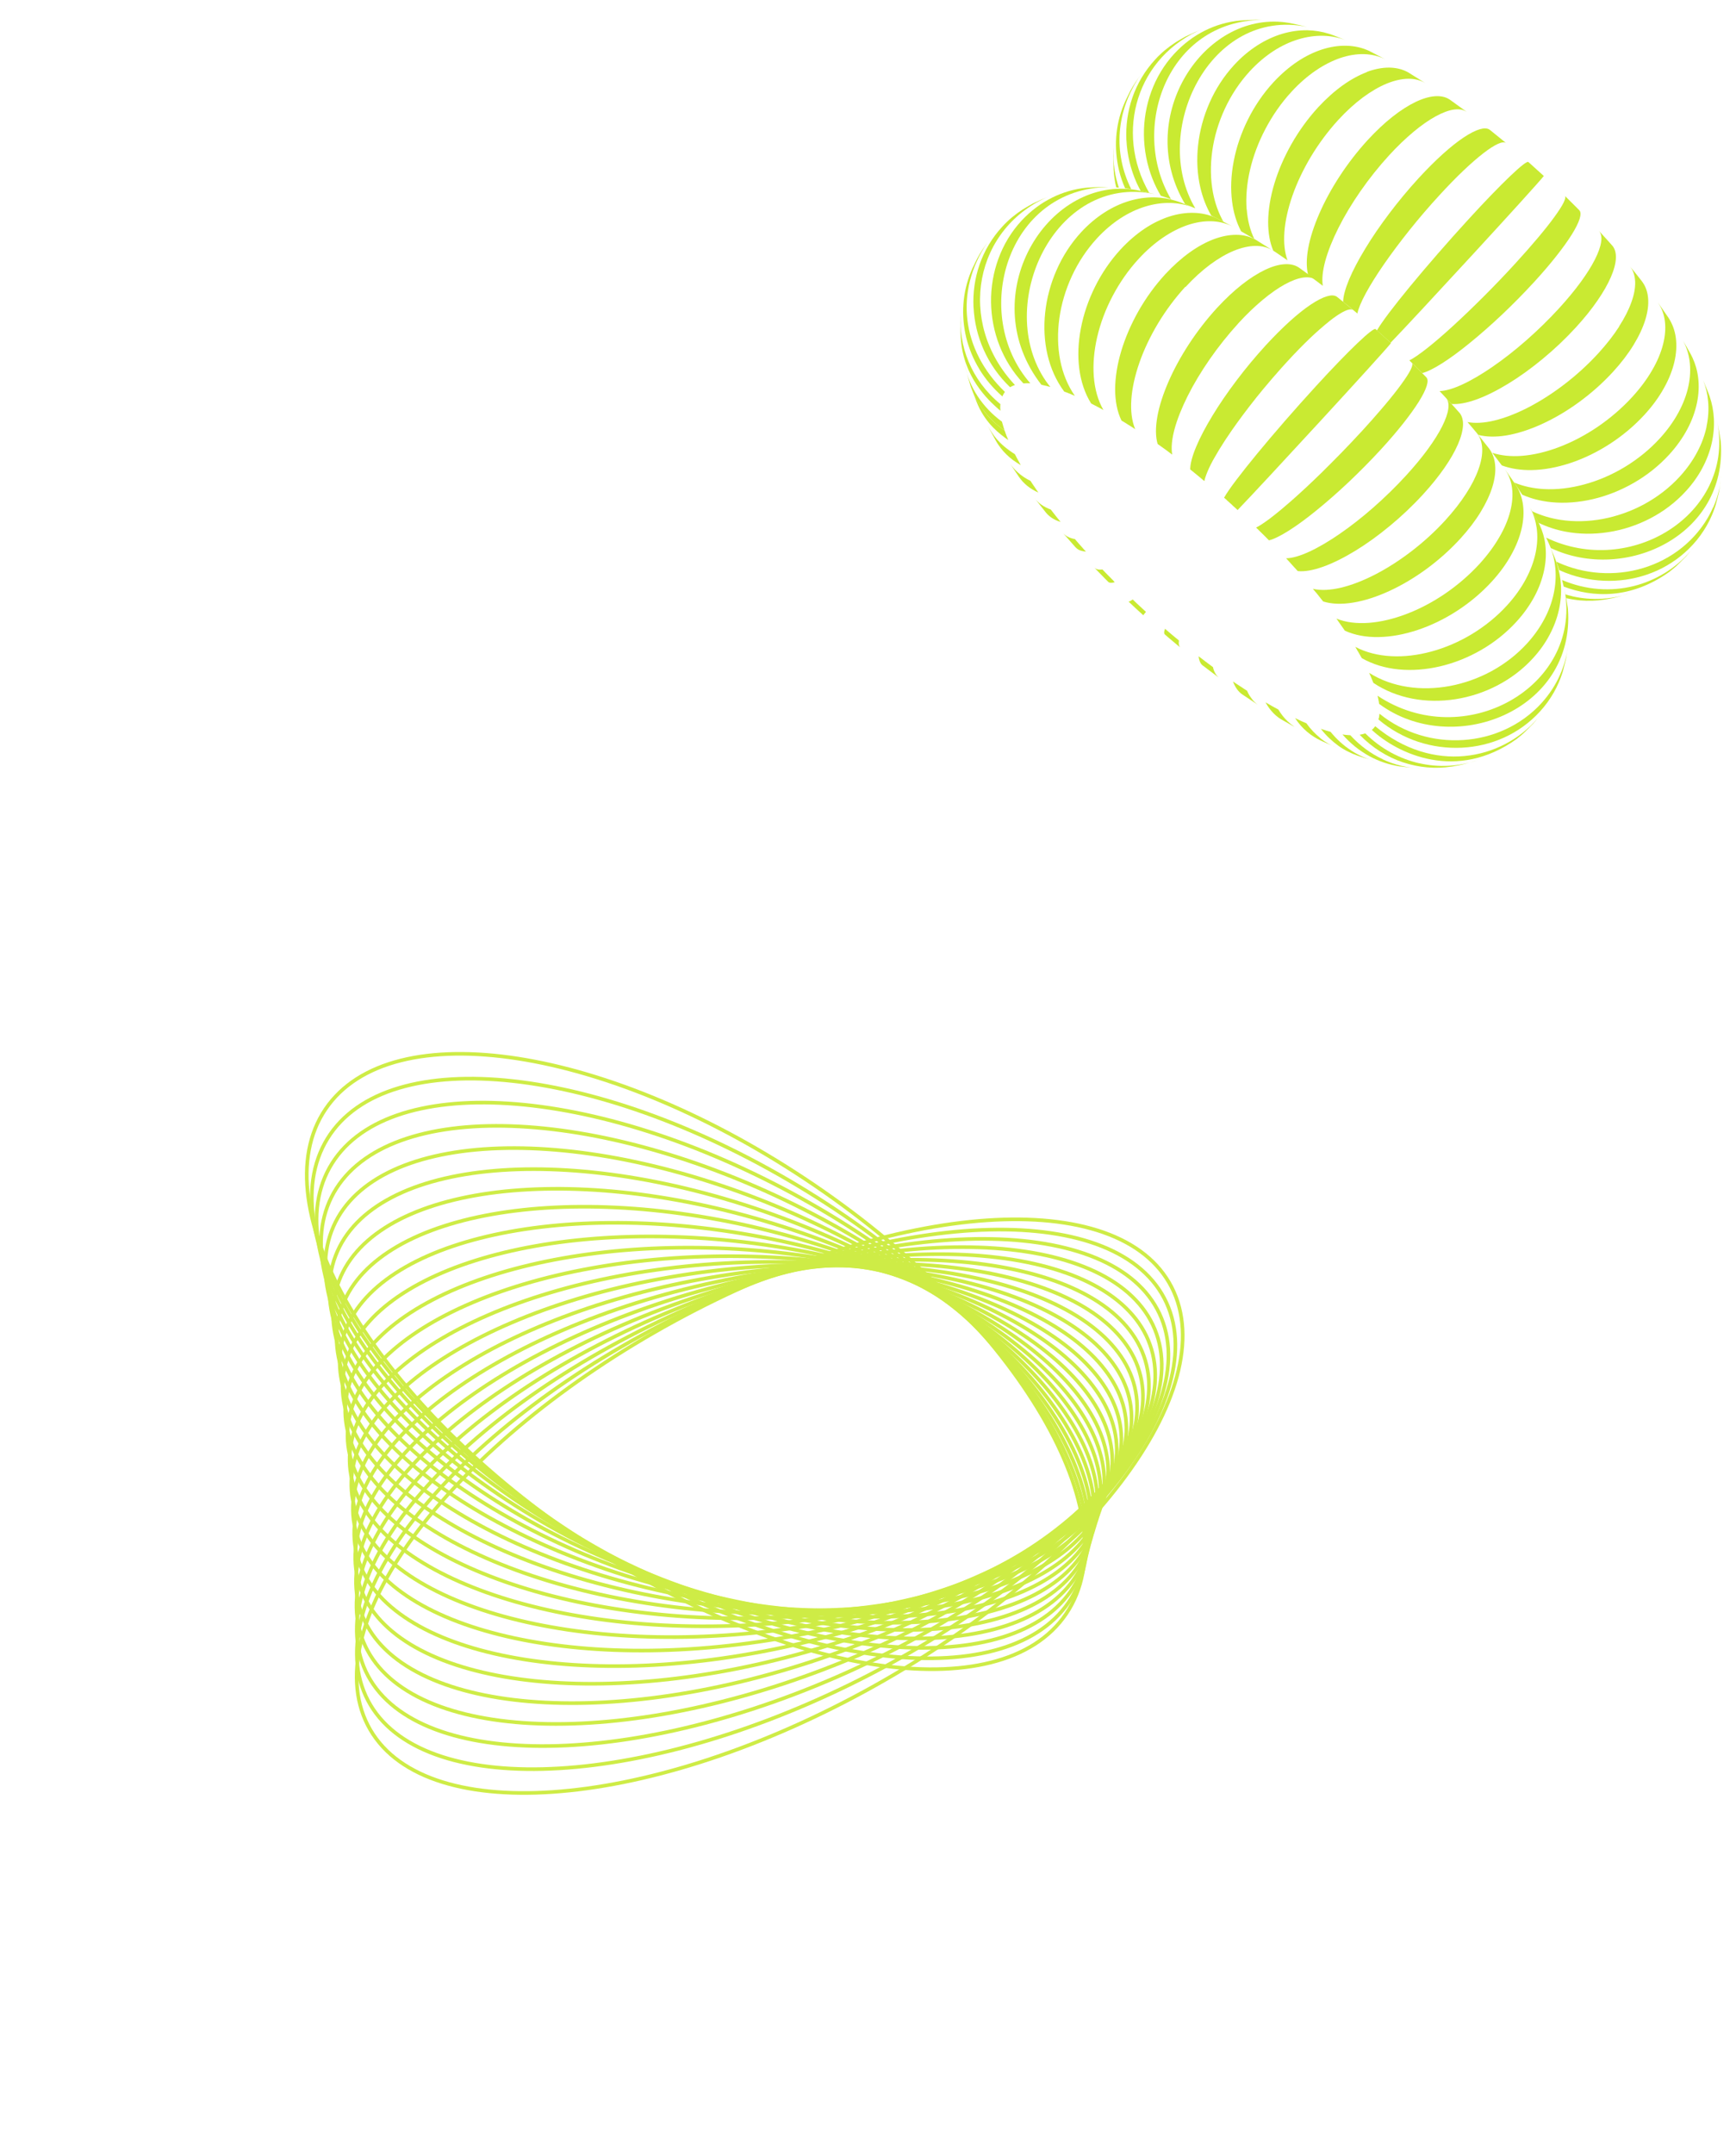<svg width="383" height="475" viewBox="0 0 383 475" fill="none" xmlns="http://www.w3.org/2000/svg">
<path d="M345.646 132.482C345.895 132.51 346.143 132.538 346.379 132.567C346.575 132.584 346.771 132.588 346.98 132.605L346.85 132.611C346.47 132.563 346.065 132.528 345.633 132.495L345.646 132.482Z" fill="#C9EA32"/>
<path d="M359.575 130.848C359.049 131.027 358.509 131.195 357.968 131.336C358.393 131.213 358.919 131.046 359.575 130.848Z" fill="#C9EA32"/>
<path d="M346.865 131.491C346.365 131.383 345.864 131.248 345.363 131.101C345.428 131.385 345.479 131.656 345.53 131.927C346.543 132.156 347.553 132.32 348.586 132.417C350.377 132.572 352.185 132.518 353.958 132.245L354.514 132.155C355.638 131.962 356.142 131.861 356.978 131.629C357.261 131.551 357.57 131.459 357.956 131.351C356.462 131.743 354.923 131.98 353.376 132.062C351.207 132.184 349.01 131.995 346.853 131.504L346.865 131.491Z" fill="#C9EA32"/>
<path d="M359.574 130.848L359.6 130.847L359.766 130.775L359.703 130.804C359.703 130.804 359.613 130.834 359.574 130.848Z" fill="#C9EA32"/>
<path d="M344.623 127.917C344.748 128.394 344.874 128.883 344.987 129.373C351.425 131.823 359.869 132.204 368.413 126.043L368.426 126.043L368.425 126.017C369.08 125.506 369.419 125.23 369.87 124.819C370.32 124.396 370.894 123.823 372.003 122.693C372.314 122.354 372.647 121.935 372.981 121.53L372.931 121.584C366.527 129.031 355.401 132.493 344.61 127.918L344.623 127.917Z" fill="#C9EA32"/>
<path d="M373.857 120.448C373.574 120.812 373.29 121.176 372.98 121.529C373.289 121.15 373.585 120.772 373.857 120.448Z" fill="#C9EA32"/>
<path d="M377.911 111.972C377.426 113.075 376.835 114.156 376.152 115.202C375.469 116.248 374.693 117.246 373.824 118.209C371.563 120.693 368.861 122.623 365.913 123.991C362.965 125.359 359.783 126.151 356.55 126.359C353.316 126.568 350.031 126.205 346.888 125.237C345.687 124.874 344.494 124.406 343.35 123.87L343.379 123.947C343.423 124.062 343.455 124.178 343.499 124.293C343.677 124.793 343.841 125.268 344.006 125.743C344.87 126.134 345.744 126.473 346.63 126.773C349.763 127.806 353.038 128.234 356.261 128.078C359.484 127.922 362.655 127.17 365.592 125.842C368.528 124.513 371.218 122.597 373.491 120.113C374.088 119.461 374.644 118.785 375.147 118.086C375.65 117.386 376.113 116.675 376.537 115.94C376.96 115.205 377.331 114.459 377.661 113.689C377.885 113.158 378.096 112.628 378.28 112.086C378.361 111.848 378.441 111.597 378.522 111.359C378.544 111.267 378.578 111.161 378.6 111.069C378.825 110.264 379.055 109.29 379.242 108.514L379.241 108.475L379.263 108.396C379.346 107.923 379.44 107.385 379.52 106.847C379.416 107.438 379.285 108.017 379.129 108.597C378.828 109.743 378.435 110.881 377.937 111.984L377.911 111.972Z" fill="#C9EA32"/>
<path d="M379.481 106.836C379.563 106.35 379.633 105.852 379.689 105.368C379.698 105.276 379.707 105.185 379.716 105.093L379.72 105.184C379.638 105.683 379.559 106.259 379.468 106.837L379.481 106.836Z" fill="#C9EA32"/>
<path d="M341.109 118.564C341.467 119.304 341.829 120.121 342.149 120.875C358.393 128.583 381.181 118.196 379.638 97.451L379.597 97.127C379.464 96.17 379.242 94.994 379.038 93.922C378.971 93.573 378.904 93.238 378.851 92.928C378.901 93.16 378.936 93.38 378.973 93.612C382.364 113.429 359.713 127.521 341.109 118.577L341.109 118.564Z" fill="#C9EA32"/>
<path d="M376.518 94.06C376.12 95.953 375.435 97.846 374.449 99.687C373.476 101.54 372.201 103.342 370.649 105.052C368.376 107.549 365.692 109.595 362.793 111.182C359.893 112.757 356.764 113.859 353.612 114.454C350.46 115.037 347.273 115.126 344.243 114.648C342.066 114.315 339.967 113.678 338.012 112.762C338.464 113.549 338.943 114.375 339.313 115.075C339.355 115.151 339.385 115.228 339.427 115.304C341.29 116.198 343.273 116.853 345.322 117.244C348.396 117.837 351.627 117.864 354.822 117.37C358.018 116.877 361.163 115.852 364.091 114.329C367.019 112.806 369.704 110.785 371.977 108.288C373.455 106.673 374.656 104.965 375.594 103.192C376.532 101.431 377.219 99.603 377.634 97.787C378.047 95.959 378.214 94.128 378.121 92.335C378.034 90.658 377.727 89.018 377.188 87.44C377.144 87.324 377.113 87.209 377.069 87.093C376.966 86.824 376.848 86.517 376.731 86.222C376.423 85.455 376.074 84.624 375.767 83.882C376.341 85.354 376.709 86.901 376.844 88.484C377.016 90.313 376.891 92.194 376.492 94.074L376.518 94.06Z" fill="#C9EA32"/>
<path d="M372.752 79.587C372.998 81.334 372.912 83.201 372.514 85.107C372.117 87.013 371.383 88.973 370.336 90.921C369.289 92.869 367.916 94.805 366.214 96.665C363.941 99.162 361.287 101.285 358.459 103C355.617 104.715 352.601 106.007 349.564 106.832C346.539 107.656 343.495 108.026 340.635 107.866C338.298 107.735 336.09 107.273 334.072 106.424C334.282 106.74 334.491 107.044 334.673 107.335C335.022 107.867 335.427 108.487 335.832 109.107C337.838 109.995 340.024 110.537 342.301 110.762C345.244 111.048 348.346 110.806 351.44 110.083C354.534 109.36 357.593 108.144 360.463 106.493C363.333 104.842 365.989 102.744 368.275 100.247C369.927 98.441 371.25 96.546 372.272 94.638C373.294 92.718 373.989 90.772 374.387 88.866C374.784 86.947 374.87 85.068 374.647 83.267C374.461 81.725 374.031 80.247 373.384 78.856C373.282 78.626 373.168 78.409 373.055 78.193C372.544 77.239 371.826 76.033 371.26 75.029C371.317 75.131 371.36 75.22 371.417 75.322C372.1 76.633 372.541 78.059 372.751 79.561L372.752 79.587Z" fill="#C9EA32"/>
<path d="M364.494 81.659C363.369 83.61 361.907 85.59 360.118 87.544C357.832 90.042 355.234 92.254 352.503 94.12C349.759 95.987 346.87 97.496 344.013 98.586C341.157 99.676 338.322 100.349 335.686 100.544C333.336 100.713 331.152 100.497 329.235 99.866C329.954 100.798 330.673 101.756 331.338 102.651C333.311 103.384 335.54 103.715 337.896 103.676C340.629 103.633 343.561 103.086 346.488 102.11C349.427 101.133 352.373 99.714 355.158 97.91C357.944 96.106 360.557 93.933 362.843 91.435C364.594 89.521 366.018 87.557 367.103 85.594C368.202 83.644 368.963 81.695 369.401 79.84C369.84 77.971 369.943 76.182 369.726 74.524C369.509 72.867 368.948 71.355 368.068 70.026L366.023 67.082L365.926 66.943L365.718 66.666C365.718 66.666 365.787 66.754 365.815 66.805C366.623 67.98 367.127 69.351 367.31 70.854C367.51 72.421 367.366 74.16 366.899 75.978C366.433 77.796 365.632 79.72 364.494 81.659Z" fill="#C9EA32"/>
<path d="M357.229 72.017C356.01 73.92 354.47 75.89 352.644 77.899C350.358 80.396 347.829 82.697 345.196 84.715C342.577 86.732 339.853 88.468 337.218 89.835C334.569 91.203 331.995 92.202 329.637 92.763C327.433 93.29 325.432 93.405 323.751 93.088C323.847 93.201 323.944 93.314 324.039 93.414C324.683 94.141 325.454 95.071 326.156 95.925C327.948 96.38 330.033 96.405 332.296 96.044C334.765 95.635 337.462 94.773 340.194 93.519C342.939 92.265 345.719 90.631 348.393 88.676C351.068 86.721 353.625 84.459 355.911 81.961C357.724 79.979 359.226 77.998 360.404 76.07C361.582 74.143 362.45 72.281 362.986 70.551C363.521 68.808 363.736 67.196 363.607 65.756C363.498 64.472 363.122 63.329 362.481 62.381C362.397 62.267 362.327 62.153 362.244 62.04L361.416 60.995L360.671 60.051L359.584 58.732C360.313 59.611 360.689 60.754 360.748 62.08C360.807 63.419 360.537 64.954 359.933 66.622C359.343 68.303 358.421 70.115 357.202 72.005L357.229 72.017Z" fill="#C9EA32"/>
<path d="M351.885 57.21C351.131 58.702 350.072 60.39 348.746 62.207C347.42 64.024 345.813 65.971 343.95 68.007C341.664 70.505 339.204 72.893 336.721 75.074C334.239 77.255 331.721 79.216 329.32 80.872C326.918 82.528 324.646 83.866 322.617 84.803C320.651 85.71 318.942 86.216 317.602 86.262C317.684 86.35 317.766 86.437 317.848 86.512C318.572 87.274 319.447 88.225 320.242 89.102C321.731 89.218 323.579 88.876 325.656 88.133C327.823 87.359 330.231 86.159 332.742 84.628C335.253 83.097 337.853 81.224 340.391 79.118C342.942 77.013 345.43 74.662 347.715 72.165C349.566 70.142 351.146 68.171 352.419 66.317C353.704 64.462 354.695 62.725 355.381 61.145C356.067 59.578 356.447 58.167 356.499 56.98C356.554 55.87 356.318 54.956 355.793 54.276C355.765 54.238 355.724 54.188 355.683 54.151L355.162 53.562L354.751 53.098L352.739 50.895C353.231 51.433 353.399 52.272 353.25 53.334C353.103 54.408 352.639 55.705 351.885 57.21Z" fill="#C9EA32"/>
<path d="M312.267 80.807C312.771 81.293 313.275 81.805 313.766 82.291C314.886 82.007 316.39 81.25 318.163 80.129C319.975 78.981 322.069 77.443 324.306 75.611C326.544 73.793 328.939 71.694 331.339 69.426C333.739 67.158 336.145 64.72 338.444 62.221C340.32 60.172 341.967 58.249 343.36 56.481C344.754 54.713 345.895 53.126 346.758 51.746C347.622 50.366 348.208 49.194 348.494 48.283C348.779 47.372 348.763 46.721 348.435 46.384L348.299 46.234L346.009 43.952L345.246 43.191C345.246 43.191 345.261 43.216 345.274 43.229C345.44 43.456 345.319 43.956 344.949 44.715C344.555 45.514 343.859 46.574 342.914 47.879C341.969 49.184 340.76 50.709 339.313 52.428C337.865 54.146 336.191 56.056 334.315 58.106C332.029 60.604 329.651 63.08 327.319 65.41C324.987 67.74 322.7 69.939 320.572 71.882C318.457 73.826 316.5 75.501 314.838 76.812C313.202 78.096 311.876 79.027 310.932 79.486C311.014 79.56 311.096 79.648 311.177 79.722C311.299 79.834 311.422 79.959 311.545 80.084C311.545 80.084 311.531 80.058 311.517 80.046L312.28 80.807L312.267 80.807Z" fill="#C9EA32"/>
<path d="M306.8 75.592C312.243 69.972 338.973 40.955 340.598 38.812L340.516 38.737C339.607 37.905 338.589 36.986 337.775 36.254C337.613 36.118 337.45 35.969 337.287 35.82L337.192 35.733C337.057 35.621 336.624 35.849 335.957 36.373C335.277 36.899 334.337 37.735 333.175 38.841C332.013 39.948 330.641 41.324 329.084 42.93C327.527 44.535 325.786 46.397 323.91 48.447C321.624 50.944 319.341 53.507 317.172 56C315.003 58.492 312.961 60.901 311.132 63.118C309.302 65.335 307.711 67.346 306.444 69.017C305.202 70.674 304.283 71.992 303.788 72.873C303.882 72.947 303.978 73.034 304.059 73.109C304.873 73.841 305.89 74.76 306.8 75.592Z" fill="#C9EA32"/>
<path d="M318.32 33.965C316.655 35.471 314.858 37.257 312.982 39.294C310.696 41.791 308.507 44.428 306.514 47.069C304.521 49.71 302.723 52.329 301.218 54.819C299.712 57.295 298.487 59.615 297.639 61.646C296.815 63.623 296.355 65.297 296.32 66.562C296.414 66.636 296.522 66.722 296.603 66.784C297.467 67.462 298.534 68.34 299.469 69.145C299.693 68.041 300.342 66.501 301.341 64.66C302.365 62.778 303.739 60.581 305.38 58.216C307.02 55.851 308.926 53.305 310.987 50.726C313.048 48.147 315.277 45.548 317.576 43.049C319.452 41 321.221 39.189 322.846 37.645C324.471 36.102 325.951 34.812 327.235 33.817C328.52 32.822 329.609 32.123 330.477 31.733C331.333 31.343 331.955 31.29 332.307 31.574L329.402 29.215L328.713 28.659C328.713 28.659 328.632 28.598 328.592 28.573C328.096 28.257 327.366 28.237 326.453 28.512C325.463 28.803 324.266 29.416 322.887 30.337C321.508 31.258 319.961 32.485 318.295 33.992L318.32 33.965Z" fill="#C9EA32"/>
<path d="M298.535 68.379C298.535 68.379 298.575 68.39 298.588 68.402C298.588 68.402 298.549 68.391 298.535 68.379Z" fill="#C9EA32"/>
<path d="M289.792 61.497C290.465 62.001 291.179 62.53 291.839 63.035C291.605 61.56 291.809 59.702 292.379 57.58C292.985 55.365 293.981 52.872 295.298 50.248C296.614 47.624 298.264 44.88 300.15 42.166C302.035 39.452 304.169 36.765 306.455 34.267C308.306 32.245 310.131 30.51 311.864 29.066C313.598 27.621 315.241 26.481 316.741 25.659C318.242 24.837 319.6 24.334 320.765 24.165C321.878 24.012 322.809 24.166 323.521 24.642C323.548 24.667 323.588 24.691 323.615 24.703L323.372 24.518L320.17 22.199L319.9 22.002C319.9 22.002 319.78 21.929 319.726 21.893C318.882 21.357 317.83 21.143 316.623 21.223C315.337 21.306 313.871 21.735 312.29 22.495C310.708 23.256 308.999 24.348 307.224 25.742C305.449 27.136 303.624 28.858 301.772 30.854C299.486 33.352 297.392 36.062 295.586 38.825C293.781 41.589 292.239 44.418 291.057 47.14C289.875 49.863 289.027 52.466 288.61 54.816C288.213 57.035 288.196 59.002 288.593 60.599C288.674 60.661 288.767 60.722 288.835 60.784C289.091 60.968 289.361 61.178 289.643 61.387L289.886 61.571C289.886 61.571 289.819 61.522 289.792 61.51L289.792 61.497Z" fill="#C9EA32"/>
<path d="M301.578 15.898C299.849 16.547 298.043 17.526 296.237 18.817C294.432 20.108 292.615 21.726 290.837 23.641C288.551 26.126 286.551 28.91 284.92 31.783C283.29 34.668 282.002 37.656 281.129 40.573C280.255 43.49 279.796 46.35 279.781 48.968C279.781 51.313 280.136 53.459 280.908 55.287C281.484 55.666 282.048 56.031 282.532 56.375C283.002 56.692 283.525 57.047 284.05 57.414C283.412 55.658 283.202 53.571 283.36 51.245C283.535 48.737 284.155 45.974 285.149 43.13C286.143 40.286 287.538 37.359 289.235 34.522C290.946 31.685 292.974 28.939 295.26 26.441C297.061 24.485 298.89 22.828 300.693 21.485C302.496 20.155 304.261 19.126 305.937 18.44C307.613 17.753 309.212 17.396 310.657 17.371C312.102 17.359 313.405 17.679 314.503 18.36L311.57 16.523L310.699 15.976C310.592 15.915 310.472 15.855 310.365 15.795C309.207 15.221 307.904 14.927 306.497 14.911C304.947 14.902 303.281 15.223 301.551 15.86L301.578 15.898Z" fill="#C9EA32"/>
<path d="M275.035 46.208C274.823 43.469 275.082 40.489 275.782 37.475C276.482 34.461 277.622 31.389 279.172 28.455C280.71 25.522 282.643 22.714 284.943 20.229C286.657 18.355 288.464 16.803 290.271 15.564C292.092 14.325 293.926 13.397 295.723 12.783C297.519 12.182 299.278 11.896 300.934 11.94C302.577 11.985 304.13 12.346 305.541 13.039L305.58 13.037L305.501 13.014L302.222 11.31L301.995 11.19C301.995 11.19 301.929 11.167 301.902 11.155C300.414 10.491 298.796 10.133 297.101 10.091C295.367 10.038 293.568 10.313 291.731 10.889C289.908 11.478 288.059 12.367 286.237 13.581C284.428 14.794 282.646 16.319 280.956 18.139C278.669 20.624 276.762 23.443 275.292 26.413C273.821 29.382 272.761 32.49 272.181 35.577C271.588 38.65 271.462 41.691 271.834 44.514C272.134 46.871 272.792 49.069 273.816 51.016C274.777 51.56 275.754 52.142 276.69 52.699L276.729 52.697C275.799 50.798 275.245 48.595 275.062 46.22L275.035 46.208Z" fill="#C9EA32"/>
<path d="M268.466 48.154C268.958 48.393 269.438 48.632 269.891 48.873C268.816 46.941 268.057 44.799 267.617 42.526C267.058 39.607 267.011 36.484 267.445 33.339C267.879 30.194 268.819 27.026 270.21 24.021C271.601 21.016 273.455 18.185 275.742 15.701C277.382 13.922 279.128 12.451 280.925 11.277C282.723 10.104 284.586 9.24 286.449 8.675C288.313 8.111 290.164 7.846 291.976 7.896C293.75 7.948 295.458 8.289 297.076 8.934C297.102 8.946 297.142 8.957 297.169 8.969L297.036 8.923L294.451 7.891L293.749 7.636C293.551 7.566 293.352 7.497 293.154 7.441C291.635 6.961 290.035 6.706 288.419 6.673C286.581 6.651 284.704 6.916 282.853 7.467C280.99 8.031 279.152 8.881 277.366 10.028C275.581 11.175 273.873 12.605 272.282 14.33C269.995 16.815 268.168 19.657 266.843 22.685C265.505 25.714 264.657 28.904 264.316 32.096C263.975 35.277 264.142 38.447 264.833 41.412C265.347 43.603 266.142 45.678 267.241 47.557C267.547 47.7 267.853 47.856 268.16 48.011C268.186 48.023 268.226 48.035 268.253 48.046L268.479 48.167L268.466 48.154Z" fill="#C9EA32"/>
<path d="M261.463 45.026C262.059 45.26 262.709 45.518 263.294 45.779L263.426 45.825C263.426 45.825 263.36 45.802 263.333 45.79C263.466 45.849 263.585 45.896 263.705 45.943C253.699 29.115 266.881 1.506 288.372 5.933C287.371 5.678 286.069 5.397 284.991 5.171C284.873 5.15 284.754 5.117 284.636 5.096C284.544 5.074 284.439 5.052 284.334 5.044C283.823 4.963 283.22 4.885 282.749 4.841C264.734 3.307 250.408 26.565 261.463 45.026Z" fill="#C9EA32"/>
<path d="M259.094 11.828C256.807 14.3 255.111 17.162 253.996 20.22C252.881 23.278 252.334 26.519 252.374 29.774C252.413 33.015 253.026 36.27 254.216 39.317C254.731 40.649 255.375 41.949 256.107 43.193C256.358 43.273 256.609 43.34 256.847 43.421C257.296 43.57 257.812 43.742 258.34 43.914C249.131 28.302 257.574 4.549 278.458 4.393L278.354 4.398L277.285 4.367L277.22 4.37C276.1 4.38 274.632 4.458 273.528 4.533C272.205 4.657 270.901 4.91 269.602 5.28C268.316 5.65 267.048 6.136 265.825 6.75C264.601 7.364 263.422 8.081 262.288 8.938C261.166 9.783 260.089 10.755 259.082 11.841L259.094 11.828Z" fill="#C9EA32"/>
<path d="M248.517 30.921C248.672 34.131 249.426 37.328 250.77 40.329C251.044 40.929 251.344 41.515 251.656 42.1C252.261 42.23 252.892 42.358 253.524 42.512C245.859 29.137 250.766 12.3 265.543 6.293L265.607 6.264L265.518 6.307C264.302 6.791 262.731 7.486 261.57 8.045C260.921 8.386 260.098 8.905 259.45 9.285L259.399 9.313L259.362 9.341C258.969 9.593 258.577 9.871 258.186 10.149C257.795 10.439 257.405 10.743 257.015 11.06C256.638 11.376 256.262 11.705 255.9 12.06C255.538 12.402 255.176 12.769 254.841 13.149C252.567 15.62 250.896 18.468 249.844 21.485C248.793 24.514 248.349 27.724 248.505 30.934L248.517 30.921Z" fill="#C9EA32"/>
<path d="M248.218 41.523C248.677 41.581 249.135 41.639 249.568 41.711C245.593 33.72 246.164 24.552 251.582 16.602L250.517 18.133L250.359 18.388C249.944 19.031 249.714 19.419 249.401 19.993C249.125 20.526 248.778 21.219 248.194 22.456L248.196 22.495L248.148 22.576L247.924 23.106C246.983 25.401 246.426 27.822 246.261 30.265C246.096 32.708 246.31 35.186 246.885 37.596C247.205 38.937 247.667 40.245 248.218 41.523Z" fill="#C9EA32"/>
<path d="M246.244 41.337L246.309 41.334C246.479 41.352 246.675 41.37 246.845 41.388C246.425 40.13 246.108 38.842 245.907 37.549C245.651 35.88 245.589 34.189 245.71 32.517C245.729 32.347 245.734 32.177 245.753 32.007L245.718 32.399C245.653 33.275 245.606 33.694 245.61 34.371C245.608 34.905 245.626 35.607 245.666 36.817C245.676 37.038 245.686 37.272 245.698 37.532C245.724 38.13 245.789 38.7 245.866 39.27C245.963 39.995 246.111 40.678 246.271 41.349L246.244 41.337Z" fill="#C9EA32"/>
<path d="M222.427 97.029L222.424 96.977C222.353 96.837 222.295 96.696 222.237 96.555L222.208 96.492L222.205 96.44C222.12 96.287 222.062 96.133 222.003 95.98L222.001 95.941C221.943 95.8 221.884 95.659 221.839 95.518L221.81 95.454L221.808 95.402C221.736 95.249 221.69 95.095 221.632 94.954C220.704 94.305 219.852 93.6 219.078 92.866C218.302 92.119 217.603 91.329 216.98 90.498C216.357 89.665 215.811 88.804 215.328 87.901C214.916 87.124 214.568 86.332 214.285 85.524C214.657 86.563 215.141 87.805 215.51 88.765C215.597 88.97 215.67 89.162 215.757 89.353C217.651 93.594 220.611 95.742 222.414 97.043L222.427 97.029Z" fill="#C9EA32"/>
<path d="M225.198 102.572L225.17 102.521C225.071 102.343 224.972 102.165 224.873 101.987L224.872 101.961L224.83 101.898C224.745 101.745 224.66 101.593 224.575 101.44L224.533 101.364L224.504 101.313C224.405 101.135 224.32 100.97 224.221 100.792L224.22 100.766L224.178 100.702C224.093 100.55 224.022 100.41 223.95 100.257L223.907 100.18C220.194 97.805 219.082 95.914 217.925 93.92L217.897 93.869C218.425 94.901 219.188 96.248 219.741 97.265C219.91 97.557 220.078 97.836 220.273 98.114C220.426 98.342 220.593 98.582 220.773 98.808C221.146 99.3 221.571 99.776 222.02 100.212C222.47 100.661 222.97 101.081 223.496 101.475C224.021 101.868 224.597 102.234 225.199 102.585L225.198 102.572Z" fill="#C9EA32"/>
<path d="M228.935 108.412C228.88 108.336 228.824 108.247 228.768 108.172C228.727 108.108 228.685 108.058 228.643 107.995C228.545 107.843 228.435 107.691 228.337 107.54C228.295 107.489 228.253 107.426 228.225 107.375L228.224 107.349L228.156 107.274C228.044 107.11 227.933 106.945 227.821 106.781L227.766 106.705L227.737 106.654C227.612 106.465 227.486 106.275 227.374 106.097L227.346 106.06C226.827 105.809 226.346 105.531 225.89 105.225C225.433 104.92 225.015 104.6 224.622 104.253C224.229 103.905 223.862 103.544 223.532 103.155C223.285 102.879 223.063 102.576 222.855 102.286L224.695 105.018L224.849 105.245C224.849 105.245 224.905 105.334 224.945 105.371C225.168 105.687 225.415 105.976 225.675 106.264C225.976 106.589 226.302 106.887 226.653 107.171C227.004 107.455 227.394 107.725 227.796 107.967C228.197 108.21 228.637 108.438 229.102 108.639C229.046 108.563 228.991 108.487 228.948 108.411L228.935 108.412Z" fill="#C9EA32"/>
<path d="M233.449 114.45L233.408 114.399C233.229 114.173 233.049 113.946 232.87 113.72L232.814 113.644C232.76 113.581 232.718 113.518 232.663 113.455C232.552 113.317 232.455 113.178 232.345 113.053C232.29 112.977 232.234 112.901 232.18 112.839C232.111 112.751 232.055 112.675 231.986 112.587C231.931 112.524 231.876 112.448 231.834 112.385C231.437 112.246 231.065 112.08 230.718 111.9C230.372 111.72 230.038 111.527 229.741 111.306C229.432 111.085 229.162 110.862 228.903 110.613C228.685 110.402 228.494 110.189 228.314 109.962C228.273 109.912 228.232 109.862 228.203 109.811L228.341 109.987L230.757 113.058C230.95 113.297 231.154 113.509 231.385 113.707C231.615 113.906 231.858 114.103 232.126 114.274C232.394 114.444 232.687 114.601 232.993 114.743C233.299 114.886 233.63 115.002 233.986 115.103C233.862 114.952 233.738 114.788 233.614 114.638C233.573 114.587 233.531 114.524 233.476 114.474L233.449 114.45Z" fill="#C9EA32"/>
<path d="M238.932 120.94C238.878 120.877 238.823 120.815 238.754 120.74C238.631 120.602 238.494 120.452 238.37 120.301C238.302 120.226 238.247 120.163 238.178 120.088C238.096 120 238.027 119.912 237.945 119.825C237.877 119.749 237.821 119.674 237.753 119.599C237.63 119.461 237.506 119.323 237.382 119.172C237.328 119.11 237.272 119.034 237.217 118.971L237.149 118.896C236.847 118.844 236.57 118.778 236.306 118.686C236.041 118.593 235.803 118.5 235.576 118.38C235.349 118.259 235.148 118.125 234.959 117.977C234.865 117.903 234.77 117.829 234.688 117.742C234.607 117.667 234.525 117.58 234.456 117.491L235.457 118.632L237.254 120.676L237.281 120.701C237.977 121.425 238.58 121.516 239.59 121.679C239.384 121.441 239.166 121.216 238.96 120.978L238.905 120.915L238.932 120.94Z" fill="#C9EA32"/>
<path d="M245.725 128.154C245.575 128.004 245.425 127.854 245.275 127.705C245.207 127.629 245.139 127.567 245.071 127.492L244.812 127.23C244.73 127.156 244.662 127.081 244.58 127.006C244.444 126.869 244.321 126.731 244.184 126.594C244.116 126.532 244.048 126.457 243.98 126.394L243.898 126.307C243.679 126.069 243.448 125.845 243.229 125.607C243.008 125.63 242.814 125.639 242.631 125.634C242.448 125.629 242.278 125.61 242.133 125.565C241.988 125.532 241.842 125.473 241.723 125.413C241.629 125.365 241.548 125.304 241.48 125.242C241.453 125.217 241.426 125.192 241.413 125.18L243.76 127.589L244.495 128.325C244.563 128.387 244.631 128.436 244.723 128.471C244.816 128.506 244.921 128.528 245.039 128.536C245.156 128.543 245.299 128.524 245.442 128.518C245.585 128.511 245.751 128.452 245.945 128.404L245.877 128.342C245.877 128.342 245.755 128.23 245.7 128.168L245.725 128.154Z" fill="#C9EA32"/>
<path d="M252.35 134.517C252.268 134.442 252.187 134.368 252.092 134.281C251.956 134.157 251.82 134.032 251.684 133.895C251.603 133.821 251.535 133.758 251.453 133.684L251.358 133.597C251.114 133.373 250.87 133.15 250.625 132.913L250.583 132.863C250.583 132.863 250.475 132.763 250.421 132.714C250.244 132.552 250.068 132.391 249.904 132.216C249.765 132.313 249.651 132.396 249.536 132.453C249.435 132.523 249.333 132.567 249.257 132.609C249.18 132.638 249.116 132.667 249.064 132.67C249.025 132.671 248.999 132.673 248.986 132.673C248.986 132.673 248.96 132.674 248.959 132.661L250.549 134.154L252.246 135.707C252.246 135.707 252.245 135.681 252.27 135.654C252.295 135.626 252.332 135.573 252.368 135.506C252.417 135.439 252.478 135.358 252.553 135.276C252.627 135.182 252.713 135.074 252.825 134.952C252.757 134.89 252.689 134.827 252.621 134.765L252.35 134.517Z" fill="#C9EA32"/>
<path d="M260.236 142.581C260.179 142.479 260.135 142.364 260.103 142.235C260.072 142.106 260.052 141.964 260.058 141.794C260.063 141.624 260.069 141.455 260.099 141.258C259.964 141.147 259.815 141.023 259.68 140.912C259.599 140.85 259.518 140.776 259.437 140.714C259.397 140.69 259.369 140.652 259.329 140.628C259.072 140.418 258.815 140.195 258.558 139.985L258.517 139.948C258.517 139.948 258.422 139.861 258.368 139.824C258.179 139.663 257.977 139.503 257.787 139.329C257.719 139.28 257.664 139.217 257.597 139.168C257.502 139.081 257.408 139.007 257.313 138.92C257.218 138.833 257.123 138.759 257.028 138.672C256.971 138.844 256.925 138.989 256.892 139.121C256.858 139.253 256.838 139.371 256.842 139.475C256.847 139.579 256.851 139.67 256.867 139.734C256.883 139.799 256.924 139.849 256.965 139.899L257.182 140.098L257.683 140.532L259.415 141.992L260.429 142.833C260.429 142.833 260.375 142.783 260.348 142.758C260.307 142.708 260.265 142.657 260.223 142.594L260.236 142.581Z" fill="#C9EA32"/>
<path d="M268.533 149.091C268.383 148.928 268.258 148.751 268.144 148.548C268.031 148.345 267.917 148.128 267.829 147.898C267.741 147.667 267.664 147.41 267.6 147.127C267.33 146.93 267.074 146.733 266.805 146.537L266.778 146.512L266.643 146.413C266.428 146.254 266.225 146.093 266.01 145.947L265.822 145.799C265.727 145.725 265.633 145.651 265.538 145.577C265.431 145.503 265.336 145.416 265.228 145.343C265.094 145.245 264.972 145.146 264.838 145.048C264.744 144.987 264.662 144.912 264.581 144.851L264.447 144.752C264.458 144.999 264.506 145.219 264.555 145.425C264.603 145.631 264.676 145.81 264.749 145.989C264.821 146.156 264.919 146.307 265.017 146.446C265.113 146.572 265.222 146.672 265.331 146.771L265.371 146.795L265.775 147.09L266.53 147.669L268.995 149.526C268.888 149.453 268.793 149.366 268.711 149.278C268.643 149.216 268.588 149.154 268.533 149.091Z" fill="#C9EA32"/>
<path d="M277.675 155.537C277.675 155.537 277.783 155.61 277.837 155.647C277.877 155.671 277.904 155.696 277.944 155.72L277.488 155.415C277.488 155.415 277.609 155.501 277.675 155.537Z" fill="#C9EA32"/>
<path d="M276.346 154.332C276.112 154.056 275.89 153.74 275.68 153.411C275.47 153.081 275.285 152.725 275.125 152.341C275.057 152.292 274.977 152.243 274.91 152.207C274.776 152.122 274.642 152.037 274.508 151.952C274.455 151.915 274.402 151.891 274.361 151.854C274.294 151.805 274.227 151.769 274.159 151.72C274.025 151.634 273.891 151.549 273.757 151.451C273.703 151.414 273.649 151.378 273.583 151.341L273.395 151.219C273.261 151.134 273.126 151.036 272.992 150.951C272.926 150.915 272.871 150.865 272.805 150.829C272.751 150.792 272.697 150.755 272.63 150.719C272.496 150.621 272.362 150.536 272.227 150.438C272.16 150.389 272.093 150.339 272.026 150.303C272.145 150.637 272.276 150.943 272.431 151.223C272.574 151.503 272.742 151.769 272.923 152.022C273.102 152.261 273.295 152.487 273.499 152.687C273.703 152.886 273.933 153.071 274.161 153.217L277.489 155.427C277.354 155.329 277.219 155.218 277.097 155.119C276.826 154.884 276.581 154.634 276.334 154.358L276.346 154.332Z" fill="#C9EA32"/>
<path d="M285.382 160.144C284.953 159.851 284.534 159.517 284.14 159.144C283.746 158.771 283.376 158.37 283.018 157.93C282.673 157.49 282.339 157.01 282.03 156.489C281.963 156.453 281.896 156.417 281.829 156.381C281.709 156.308 281.589 156.248 281.469 156.176L281.349 156.116C281.349 156.116 281.215 156.044 281.149 156.007C281.028 155.935 280.908 155.875 280.775 155.803C280.735 155.778 280.682 155.755 280.641 155.73C280.575 155.694 280.521 155.658 280.454 155.621C280.334 155.549 280.213 155.476 280.08 155.404C280.027 155.38 279.973 155.343 279.933 155.319C279.879 155.282 279.825 155.246 279.759 155.222C279.639 155.15 279.505 155.077 279.385 155.005C279.331 154.968 279.278 154.944 279.211 154.908C279.453 155.366 279.72 155.797 280.011 156.188C280.301 156.579 280.604 156.943 280.932 157.28C281.259 157.618 281.598 157.915 281.961 158.186C282.042 158.247 282.136 158.308 282.217 158.37C282.499 158.566 282.794 158.748 283.087 158.904L285.639 160.341L285.611 160.316C285.531 160.268 285.437 160.207 285.356 160.145L285.382 160.144Z" fill="#C9EA32"/>
<path d="M291.308 162.8C290.741 162.344 290.198 161.847 289.679 161.297C289.159 160.746 288.664 160.156 288.206 159.512C288.14 159.489 288.073 159.453 288.007 159.43C287.901 159.383 287.794 159.335 287.688 159.288L287.595 159.253C287.595 159.253 287.476 159.193 287.409 159.17C287.303 159.123 287.197 159.075 287.091 159.028L286.984 158.98C286.984 158.98 286.864 158.921 286.811 158.897C286.705 158.849 286.599 158.802 286.479 158.742L286.359 158.682C286.359 158.682 286.253 158.635 286.186 158.599C286.08 158.552 285.96 158.492 285.853 158.444C285.813 158.42 285.76 158.396 285.721 158.385C286.112 158.98 286.539 159.521 286.979 160.036C287.431 160.537 287.894 160.998 288.395 161.419C288.882 161.84 289.406 162.207 289.943 162.548C290.17 162.681 290.397 162.815 290.624 162.948C290.945 163.116 291.265 163.284 291.596 163.426L291.876 163.557L293.856 164.446C293.589 164.314 293.323 164.17 293.069 164.025C292.454 163.674 291.863 163.271 291.296 162.814L291.308 162.8Z" fill="#C9EA32"/>
<path d="M294.334 164.645C294.533 164.741 294.732 164.823 294.931 164.905L294.984 164.929L293.881 164.431C294.028 164.503 294.188 164.587 294.347 164.658L294.334 164.645Z" fill="#C9EA32"/>
<path d="M303.477 167.888C303.108 167.774 302.698 167.649 302.263 167.525C302.66 167.664 303.069 167.776 303.477 167.888Z" fill="#C9EA32"/>
<path d="M298.138 165.545C297.293 165.009 296.498 164.393 295.724 163.698C294.951 163.003 294.227 162.24 293.539 161.398C293.486 161.387 293.42 161.364 293.367 161.354C293.275 161.332 293.182 161.297 293.09 161.275L293.024 161.252C293.024 161.252 292.905 161.218 292.853 161.207C292.761 161.185 292.668 161.15 292.576 161.128L292.497 161.106C292.497 161.106 292.391 161.071 292.338 161.048C292.245 161.013 292.153 160.991 292.06 160.956L291.968 160.934C291.968 160.934 291.862 160.899 291.809 160.876C291.717 160.841 291.624 160.819 291.519 160.784L291.413 160.75C291.979 161.48 292.582 162.157 293.222 162.767C293.861 163.377 294.524 163.933 295.21 164.437C295.897 164.941 296.619 165.377 297.365 165.748C298.005 166.072 298.655 166.355 299.33 166.599C299.436 166.633 299.542 166.681 299.648 166.715C300.005 166.83 300.401 166.955 300.811 167.093C301.286 167.242 301.788 167.389 302.263 167.537C301.748 167.365 301.231 167.166 300.74 166.953C299.85 166.563 298.982 166.093 298.138 165.558L298.138 165.545Z" fill="#C9EA32"/>
<path d="M305.087 167.464C303.783 166.857 302.513 166.106 301.314 165.222C300.116 164.337 298.963 163.307 297.909 162.155C297.857 162.158 297.818 162.159 297.766 162.149C297.688 162.152 297.609 162.143 297.531 162.133L297.492 162.135C297.492 162.135 297.4 162.126 297.348 162.115C297.27 162.119 297.191 162.109 297.112 162.099L297.06 162.102C297.06 162.102 296.968 162.08 296.916 162.082C296.838 162.086 296.759 162.063 296.681 162.053L296.616 162.056C296.616 162.056 296.524 162.034 296.484 162.023C296.405 162.014 296.327 162.004 296.248 161.994L296.183 161.997C297.061 162.987 297.985 163.871 298.972 164.674C299.958 165.464 300.978 166.148 302.046 166.739C303.114 167.33 304.203 167.803 305.327 168.183C306.451 168.563 307.596 168.838 308.763 169.02C309.537 169.129 310.478 169.218 311.381 169.308C310.608 169.212 309.846 169.064 309.083 168.889C307.714 168.559 306.364 168.085 305.061 167.478L305.087 167.464Z" fill="#C9EA32"/>
<path d="M311.393 169.295C311.812 169.354 312.231 169.388 312.662 169.421C312.858 169.438 313.054 169.442 313.263 169.459L313.133 169.465C312.596 169.411 312.008 169.359 311.394 169.308L311.393 169.295Z" fill="#C9EA32"/>
<path d="M325.844 167.704C325.318 167.884 324.779 168.051 324.238 168.192C324.662 168.069 325.189 167.903 325.844 167.704Z" fill="#C9EA32"/>
<path d="M313.136 168.346C310.978 167.855 308.872 167.063 306.857 165.967C304.854 164.87 302.942 163.457 301.213 161.749C301.174 161.751 301.148 161.765 301.11 161.78C301.058 161.795 300.995 161.824 300.93 161.84L300.904 161.841C300.904 161.841 300.827 161.871 300.801 161.872C300.75 161.887 300.685 161.903 300.634 161.918L300.608 161.919C300.608 161.919 300.531 161.936 300.505 161.95C300.453 161.952 300.389 161.981 300.324 161.984L300.285 161.986C300.285 161.986 300.208 162.002 300.182 162.016C300.118 162.019 300.066 162.035 300.002 162.05L299.963 162.052C301.368 163.501 302.895 164.736 304.502 165.745C306.11 166.755 307.8 167.566 309.545 168.14C311.289 168.714 313.064 169.091 314.856 169.246C316.647 169.402 318.455 169.348 320.227 169.074L320.783 168.984C321.908 168.791 322.411 168.69 323.248 168.458C323.531 168.38 323.839 168.289 324.225 168.18C322.732 168.572 321.192 168.809 319.646 168.891C317.476 169.013 315.28 168.824 313.122 168.333L313.136 168.346Z" fill="#C9EA32"/>
<path d="M325.844 167.704L325.87 167.703L326.036 167.63L325.973 167.659C325.973 167.659 325.883 167.689 325.844 167.704Z" fill="#C9EA32"/>
<path d="M303.409 160.167C303.409 160.167 303.385 160.207 303.36 160.234L303.31 160.288L303.249 160.369L303.224 160.409L303.211 160.41C303.211 160.41 303.125 160.518 303.088 160.572C303.051 160.612 303.026 160.639 302.989 160.68C302.964 160.707 302.939 160.721 302.914 160.749L302.889 160.776L302.876 160.776C302.876 160.776 302.802 160.858 302.764 160.886L302.713 160.927L302.689 160.954L302.651 160.982C308.288 166.228 321.371 172.539 334.699 162.923L334.712 162.922L334.711 162.896C335.365 162.385 335.705 162.11 336.155 161.699C336.605 161.275 337.179 160.703 338.288 159.573C338.599 159.233 338.932 158.815 339.266 158.409L339.216 158.464C331.301 167.658 316.187 170.776 303.41 160.18L303.409 160.167Z" fill="#C9EA32"/>
<path d="M340.128 157.304C339.845 157.668 339.561 158.032 339.251 158.385C339.56 158.006 339.856 157.628 340.128 157.304Z" fill="#C9EA32"/>
<path d="M344.181 148.828C343.696 149.931 343.105 151.012 342.422 152.058C341.739 153.104 340.963 154.102 340.094 155.065C337.833 157.549 335.132 159.479 332.183 160.847C329.235 162.215 326.053 163.007 322.82 163.215C319.586 163.424 316.301 163.061 313.158 162.093C310.015 161.125 307.016 159.578 304.341 157.404L304.343 157.443C304.334 157.535 304.325 157.626 304.303 157.718L304.304 157.744C304.296 157.849 304.274 157.954 304.265 158.046L304.269 158.124C304.233 158.19 304.223 158.269 304.2 158.335L304.202 158.387L304.177 158.414C304.155 158.506 304.133 158.599 304.111 158.678C306.763 160.931 309.754 162.57 312.873 163.604C316.006 164.637 319.281 165.065 322.504 164.909C325.727 164.754 328.898 164.001 331.835 162.673C334.771 161.344 337.461 159.428 339.734 156.944C340.33 156.292 340.887 155.616 341.39 154.917C341.893 154.217 342.356 153.506 342.779 152.771C343.203 152.036 343.573 151.29 343.904 150.52C344.128 149.99 344.339 149.459 344.523 148.917C344.604 148.679 344.684 148.428 344.765 148.19C344.787 148.098 344.821 147.992 344.843 147.9C345.068 147.096 345.298 146.122 345.485 145.345L345.483 145.306L345.506 145.227C345.589 144.754 345.683 144.216 345.763 143.678C345.659 144.269 345.528 144.848 345.372 145.428C345.071 146.574 344.678 147.712 344.18 148.815L344.181 148.828Z" fill="#C9EA32"/>
<path d="M345.751 143.691C345.833 143.205 345.903 142.707 345.959 142.223C345.968 142.131 345.977 142.04 345.986 141.948L345.99 142.039C345.908 142.538 345.829 143.114 345.738 143.692L345.751 143.691Z" fill="#C9EA32"/>
<path d="M345.309 130.764C345.241 130.415 345.174 130.08 345.121 129.77C345.171 130.002 345.207 130.222 345.243 130.454C348.846 151.525 323.014 166.123 303.919 153.449L303.921 153.488C303.966 153.63 303.998 153.771 304.031 153.913L304.033 153.978C304.065 154.094 304.096 154.21 304.114 154.326L304.12 154.456C304.163 154.559 304.181 154.662 304.198 154.752L304.203 154.856C304.234 154.985 304.253 155.115 304.272 155.244C320.432 167.227 347.613 156.906 345.921 134.306L345.881 133.982C345.748 133.024 345.526 131.849 345.322 130.777L345.309 130.764Z" fill="#C9EA32"/>
<path d="M343.335 123.858C343.246 123.602 343.13 123.334 343.026 123.052C342.718 122.284 342.369 121.453 342.063 120.711C342.636 122.183 343.004 123.73 343.139 125.313C343.311 127.142 343.186 129.023 342.788 130.903C342.389 132.796 341.705 134.689 340.718 136.53C339.745 138.383 338.471 140.185 336.918 141.895C334.645 144.392 331.962 146.439 329.063 148.026C326.163 149.6 323.034 150.702 319.882 151.298C316.73 151.88 313.543 151.969 310.513 151.491C307.484 151.026 304.612 150.007 302.08 148.413L302.082 148.452C302.167 148.618 302.24 148.784 302.312 148.95L302.314 148.989L302.356 149.052C302.414 149.193 302.473 149.334 302.531 149.474L302.56 149.538L302.561 149.564C302.633 149.73 302.705 149.883 302.764 150.037L302.766 150.076L302.808 150.139C302.866 150.28 302.911 150.408 302.969 150.549L302.998 150.613C305.589 152.347 308.518 153.494 311.592 154.087C314.666 154.681 317.897 154.707 321.092 154.214C324.287 153.72 327.433 152.695 330.361 151.172C333.289 149.649 335.974 147.628 338.247 145.131C339.725 143.516 340.926 141.809 341.863 140.035C342.801 138.274 343.489 136.446 343.903 134.631C344.317 132.802 344.484 130.971 344.391 129.178C344.304 127.501 343.997 125.861 343.458 124.283C343.414 124.168 343.383 124.052 343.339 123.936L343.309 123.86L343.335 123.858Z" fill="#C9EA32"/>
<path d="M338.025 112.762C337.856 112.47 337.686 112.178 337.531 111.911C337.588 112.013 337.631 112.102 337.688 112.204C338.371 113.515 338.812 114.941 339.021 116.443C339.268 118.19 339.181 120.056 338.784 121.963C338.386 123.869 337.653 125.829 336.606 127.777C335.559 129.725 334.186 131.661 332.484 133.521C330.211 136.018 327.557 138.141 324.728 139.855C321.887 141.57 318.87 142.863 315.833 143.688C312.809 144.512 309.765 144.881 306.905 144.721C304.046 144.574 301.359 143.899 299.013 142.674L299.055 142.751C299.154 142.916 299.252 143.068 299.337 143.233L299.38 143.309L299.381 143.335C299.506 143.512 299.605 143.703 299.717 143.881L299.746 143.931L299.788 144.008C299.873 144.16 299.972 144.325 300.057 144.478L300.098 144.541L300.1 144.567C300.212 144.744 300.311 144.922 300.41 145.1L300.438 145.151C302.87 146.541 305.641 147.356 308.584 147.643C311.528 147.929 314.63 147.688 317.724 146.964C320.817 146.241 323.876 145.025 326.747 143.374C329.617 141.723 332.272 139.626 334.558 137.128C336.211 135.322 337.533 133.427 338.556 131.52C339.578 129.599 340.273 127.653 340.671 125.747C341.068 123.828 341.154 121.949 340.931 120.148C340.745 118.607 340.315 117.128 339.667 115.737C339.596 115.597 339.524 115.444 339.453 115.303C339.41 115.227 339.381 115.15 339.339 115.074C338.969 114.387 338.489 113.549 338.038 112.761L338.025 112.762Z" fill="#C9EA32"/>
<path d="M295.247 137.032L295.316 137.12C295.47 137.347 295.636 137.561 295.789 137.789L295.817 137.827C295.817 137.827 295.886 137.928 295.914 137.966C296.025 138.13 296.136 138.282 296.248 138.446C296.29 138.509 296.331 138.56 296.373 138.623C296.428 138.699 296.484 138.787 296.54 138.863C296.595 138.939 296.651 139.027 296.707 139.103C298.9 140.1 301.447 140.56 304.18 140.504C306.913 140.461 309.845 139.915 312.772 138.939C315.711 137.962 318.657 136.542 321.442 134.738C324.228 132.935 326.841 130.761 329.126 128.264C330.878 126.35 332.302 124.385 333.387 122.422C334.486 120.472 335.246 118.524 335.685 116.668C336.123 114.799 336.227 113.01 336.01 111.353C335.793 109.695 335.231 108.183 334.352 106.854L332.307 103.91L332.21 103.771L332.002 103.494C332.002 103.494 332.071 103.582 332.099 103.633C332.907 104.808 333.41 106.18 333.594 107.682C333.794 109.25 333.649 110.988 333.183 112.806C332.716 114.624 331.916 116.548 330.777 118.487C329.653 120.439 328.19 122.418 326.414 124.372C324.128 126.87 321.53 129.082 318.8 130.948C316.056 132.815 313.179 134.323 310.31 135.414C307.454 136.504 304.618 137.177 301.983 137.372C299.348 137.566 296.912 137.27 294.843 136.437C294.927 136.564 295.023 136.677 295.107 136.803C295.163 136.879 295.204 136.942 295.26 137.018L295.247 137.032Z" fill="#C9EA32"/>
<path d="M290.287 130.61C290.287 130.61 290.369 130.697 290.397 130.748C290.535 130.924 290.686 131.1 290.824 131.276C290.866 131.339 290.92 131.389 290.962 131.452L291.169 131.717C291.238 131.805 291.307 131.893 291.376 131.981C291.472 132.094 291.556 132.207 291.652 132.32C291.72 132.396 291.776 132.484 291.845 132.559L291.927 132.66C293.816 133.254 296.072 133.31 298.554 132.9C301.037 132.491 303.721 131.63 306.453 130.376C309.197 129.121 311.977 127.487 314.652 125.532C317.326 123.577 319.883 121.315 322.169 118.817C323.983 116.835 325.484 114.854 326.662 112.926C327.84 110.999 328.709 109.137 329.244 107.407C329.779 105.664 329.994 104.053 329.865 102.613C329.756 101.328 329.38 100.185 328.739 99.237C328.656 99.124 328.586 99.009 328.502 98.896L327.675 97.851L326.93 96.908L325.842 95.588C326.572 96.468 326.948 97.61 327.006 98.936C327.066 100.275 326.795 101.811 326.192 103.479C325.602 105.159 324.692 106.97 323.461 108.861C322.242 110.765 320.702 112.735 318.876 114.743C316.59 117.241 314.061 119.541 311.428 121.559C308.808 123.577 306.085 125.312 303.45 126.679C300.801 128.047 298.227 129.047 295.869 129.607C293.523 130.167 291.392 130.274 289.655 129.869C289.848 130.108 290.04 130.334 290.233 130.573L290.261 130.611L290.287 130.61Z" fill="#C9EA32"/>
<path d="M318.156 94.067C317.402 95.559 316.344 97.247 315.017 99.064C313.691 100.881 312.084 102.827 310.221 104.864C307.935 107.361 305.475 109.75 302.993 111.93C300.51 114.111 297.992 116.072 295.591 117.728C293.19 119.385 290.918 120.723 288.888 121.659C286.872 122.595 285.098 123.116 283.744 123.137L283.771 123.162L283.881 123.288C284.058 123.475 284.223 123.663 284.401 123.851L284.551 124.013C284.633 124.101 284.715 124.188 284.784 124.276C284.866 124.364 284.949 124.465 285.031 124.552C285.14 124.664 285.236 124.777 285.346 124.903C285.414 124.978 285.496 125.065 285.565 125.141L285.674 125.253C285.88 125.491 286.099 125.729 286.304 125.954C287.835 126.121 289.747 125.763 291.914 124.99C294.081 124.216 296.489 123.016 299.001 121.485C301.512 119.954 304.112 118.08 306.649 115.975C309.2 113.87 311.688 111.519 313.974 109.022C315.825 106.999 317.405 105.027 318.69 103.173C319.975 101.319 320.967 99.582 321.652 98.001C322.338 96.434 322.705 95.024 322.77 93.836C322.825 92.727 322.589 91.812 322.064 91.132C322.036 91.094 321.995 91.044 321.954 91.007L321.433 90.418L321.022 89.954L319.01 87.751C319.503 88.289 319.67 89.128 319.522 90.19C319.374 91.264 318.91 92.561 318.156 94.067Z" fill="#C9EA32"/>
<path d="M277.848 117.068C277.957 117.18 278.066 117.293 278.175 117.392C278.257 117.48 278.338 117.554 278.433 117.641C278.474 117.678 278.515 117.729 278.556 117.766C278.788 118.003 279.02 118.24 279.264 118.464L279.333 118.539C279.537 118.751 279.755 118.963 279.96 119.175C281.081 118.904 282.61 118.133 284.421 116.985C286.233 115.837 288.327 114.298 290.564 112.467C292.802 110.649 295.197 108.55 297.597 106.282C299.997 104.013 302.403 101.575 304.702 99.077C306.578 97.027 308.225 95.105 309.618 93.337C311.012 91.569 312.153 89.982 313.016 88.602C313.88 87.222 314.466 86.05 314.752 85.139C315.037 84.227 315.021 83.577 314.694 83.24L314.557 83.089L312.267 80.807L311.504 80.047C311.504 80.047 311.519 80.072 311.532 80.085C311.698 80.311 311.577 80.812 311.207 81.571C310.813 82.37 310.117 83.429 309.172 84.734C308.227 86.04 307.018 87.565 305.571 89.283C305.236 89.676 304.903 90.081 304.543 90.488C303.354 91.882 302.027 93.374 300.573 94.962C299.778 95.831 298.97 96.7 298.148 97.557C296.63 99.161 295.086 100.753 293.564 102.266C293.052 102.771 292.554 103.275 292.054 103.766C291.98 103.847 291.892 103.929 291.818 104.011C291.143 104.666 290.482 105.307 289.819 105.936C288.795 106.919 287.794 107.862 286.817 108.739C286.492 109.04 286.179 109.314 285.866 109.601C285.365 110.053 284.876 110.479 284.399 110.891C283.208 111.933 282.09 112.868 281.083 113.655C280.379 114.221 279.735 114.692 279.142 115.109C278.346 115.665 277.662 116.099 277.126 116.357C277.18 116.407 277.235 116.457 277.289 116.519C277.384 116.606 277.466 116.694 277.561 116.781C277.657 116.881 277.752 116.968 277.848 117.068Z" fill="#C9EA32"/>
<path d="M270.646 110.315L270.794 110.439C271.052 110.662 271.296 110.885 271.554 111.121L271.567 111.121C271.717 111.27 271.866 111.407 272.003 111.544C272.098 111.631 272.193 111.718 272.301 111.805C272.355 111.854 272.396 111.892 272.45 111.941C272.545 112.028 272.626 112.103 272.721 112.19L273.047 112.488C278.427 106.923 305.245 77.811 306.882 75.667L306.814 75.605C305.904 74.76 304.887 73.841 304.073 73.109C303.991 73.034 303.896 72.947 303.802 72.873C303.734 72.811 303.653 72.749 303.585 72.674L303.49 72.587C303.354 72.476 302.922 72.704 302.255 73.228C301.575 73.753 300.635 74.589 299.472 75.696C298.31 76.802 296.938 78.178 295.382 79.784C293.825 81.39 292.084 83.252 290.208 85.301C287.922 87.799 285.639 90.362 283.47 92.854C281.301 95.347 279.259 97.756 277.429 99.973C275.6 102.19 274.009 104.201 272.741 105.872C271.474 107.543 270.556 108.886 270.061 109.768C270.183 109.867 270.292 109.979 270.414 110.078C270.508 110.152 270.59 110.239 270.685 110.313L270.646 110.315Z" fill="#C9EA32"/>
<path d="M271.663 95.056C273.304 92.691 275.21 90.145 277.27 87.566C277.74 86.986 278.221 86.391 278.703 85.81C279.977 84.269 281.315 82.725 282.667 81.206C283.064 80.758 283.462 80.324 283.859 79.89C285.735 77.84 287.505 76.029 289.13 74.486C289.792 73.857 290.43 73.269 291.045 72.734C291.935 71.952 292.763 71.251 293.519 70.657C293.934 70.326 294.325 70.049 294.704 69.784C295.475 69.242 296.173 68.834 296.747 68.574C297.373 68.286 297.876 68.185 298.244 68.26L298.27 68.259C298.376 68.28 298.456 68.329 298.537 68.39C298.55 68.39 298.576 68.402 298.59 68.414L296.32 66.561L295.698 66.054L295.009 65.499C295.009 65.499 294.928 65.437 294.888 65.413C294.392 65.096 293.662 65.077 292.75 65.352C291.76 65.643 290.562 66.256 289.184 67.177C287.805 68.097 286.257 69.325 284.591 70.831C282.926 72.338 281.129 74.124 279.253 76.16C276.967 78.658 274.779 81.295 272.786 83.936C270.793 86.577 268.994 89.196 267.489 91.686C265.984 94.162 264.758 96.482 263.91 98.513C263.062 100.53 262.591 102.257 262.583 103.534C262.826 103.731 263.082 103.928 263.325 104.126L263.366 104.163L263.393 104.188C263.65 104.398 263.906 104.595 264.15 104.806L264.299 104.929C264.393 105.003 264.488 105.09 264.583 105.164C264.704 105.263 264.826 105.362 264.934 105.461C265.042 105.548 265.151 105.647 265.259 105.733C265.353 105.807 265.448 105.894 265.543 105.968C265.597 106.018 265.651 106.055 265.705 106.104C265.778 105.697 265.939 105.208 266.137 104.679C266.475 103.778 266.949 102.728 267.6 101.54C267.685 101.393 267.781 101.219 267.866 101.072C268.541 99.857 269.343 98.545 270.27 97.124C270.71 96.466 271.161 95.782 271.639 95.096L271.663 95.056Z" fill="#C9EA32"/>
<path d="M273.187 71.323C275.038 69.3 276.862 67.565 278.596 66.121C280.329 64.676 281.972 63.536 283.472 62.714C284.973 61.892 286.331 61.389 287.496 61.22C288.609 61.067 289.541 61.221 290.252 61.697C290.279 61.722 290.319 61.746 290.346 61.758L290.103 61.574L286.901 59.254L286.632 59.057C286.632 59.057 286.511 58.984 286.458 58.948C285.613 58.412 284.562 58.198 283.354 58.278C282.068 58.361 280.603 58.79 279.021 59.551C277.44 60.311 275.73 61.403 273.955 62.797C272.18 64.191 270.355 65.913 268.503 67.909C266.217 70.407 264.123 73.118 262.318 75.88C260.512 78.644 258.971 81.473 257.789 84.195C256.607 86.918 255.758 89.521 255.341 91.871C254.924 94.208 254.912 96.292 255.401 97.925C255.67 98.108 255.939 98.305 256.208 98.501C256.262 98.538 256.303 98.575 256.356 98.599C256.45 98.673 256.544 98.734 256.638 98.808C256.759 98.893 256.894 98.992 257.015 99.078C257.123 99.151 257.231 99.237 257.338 99.311C257.432 99.385 257.54 99.458 257.634 99.532C257.689 99.582 257.755 99.618 257.81 99.667C258.025 99.827 258.254 99.999 258.47 100.159L258.591 100.245L258.617 100.244C258.343 98.771 258.544 96.835 259.136 94.62C259.741 92.405 260.738 89.913 262.054 87.289C263.371 84.665 265.021 81.921 266.906 79.207C268.792 76.493 270.926 73.806 273.212 71.308L273.187 71.323Z" fill="#C9EA32"/>
<path d="M261.544 63.308C263.346 61.353 265.174 59.696 266.977 58.353C268.78 57.023 270.545 55.994 272.221 55.307C273.897 54.621 275.496 54.264 276.941 54.239C278.386 54.227 279.689 54.547 280.787 55.228L277.854 53.391L276.983 52.843C276.889 52.782 276.783 52.735 276.676 52.688L276.637 52.689C275.478 52.089 274.175 51.795 272.769 51.793C271.218 51.783 269.552 52.104 267.822 52.741C266.093 53.391 264.287 54.369 262.481 55.661C260.676 56.952 258.859 58.569 257.081 60.484C254.795 62.969 252.795 65.754 251.164 68.626C249.534 71.512 248.246 74.499 247.373 77.416C246.499 80.333 246.039 83.193 246.025 85.812C246.024 88.43 246.467 90.793 247.427 92.757C247.507 92.805 247.574 92.854 247.654 92.89C247.788 92.975 247.922 93.06 248.056 93.132L248.176 93.205C248.243 93.254 248.323 93.29 248.39 93.339C248.524 93.424 248.658 93.51 248.792 93.595C248.846 93.618 248.886 93.656 248.926 93.68C248.993 93.716 249.06 93.765 249.127 93.801C249.261 93.887 249.395 93.972 249.529 94.057C249.583 94.094 249.637 94.13 249.69 94.154C249.756 94.19 249.81 94.227 249.878 94.276C250.012 94.361 250.146 94.447 250.28 94.545C250.347 94.581 250.401 94.618 250.455 94.667C249.683 92.826 249.427 90.571 249.602 88.063C249.778 85.554 250.398 82.792 251.392 79.947C252.386 77.103 253.78 74.176 255.478 71.34C257.189 68.503 259.216 65.756 261.502 63.258L261.544 63.308Z" fill="#C9EA32"/>
<path d="M240.934 89.099C241.054 89.158 241.188 89.231 241.308 89.29L241.374 89.326C241.441 89.363 241.521 89.398 241.601 89.447C241.721 89.507 241.841 89.579 241.974 89.638L242.055 89.687C242.121 89.723 242.201 89.759 242.268 89.795C242.388 89.855 242.508 89.927 242.641 89.987L242.748 90.047C242.748 90.047 242.881 90.119 242.948 90.156C243.068 90.228 243.188 90.288 243.322 90.36L243.442 90.433C242.229 88.325 241.531 85.803 241.318 83.064C241.106 80.325 241.365 77.344 242.065 74.331C242.765 71.317 243.905 68.245 245.455 65.311C246.993 62.378 248.926 59.57 251.226 57.084C252.94 55.211 254.747 53.659 256.554 52.42C258.375 51.18 260.209 50.253 262.006 49.639C263.803 49.038 265.561 48.752 267.217 48.796C268.86 48.84 270.413 49.202 271.824 49.895L271.863 49.893L271.784 49.87L268.505 48.166L268.278 48.046C268.278 48.046 268.212 48.023 268.185 48.011C266.697 47.347 265.079 46.989 263.384 46.947C261.65 46.894 259.851 47.169 258.014 47.745C256.191 48.334 254.342 49.223 252.52 50.437C250.711 51.65 248.929 53.175 247.239 54.995C244.952 57.48 243.045 60.299 241.575 63.269C240.104 66.238 239.044 69.346 238.464 72.432C237.871 75.506 237.745 78.547 238.117 81.37C238.49 84.192 239.348 86.798 240.734 88.99C240.814 89.026 240.881 89.062 240.961 89.11L240.934 89.099Z" fill="#C9EA32"/>
<path d="M263.308 45.778L260.722 44.746L260.021 44.491C259.822 44.421 259.624 44.352 259.426 44.295C257.907 43.816 256.307 43.561 254.69 43.528C252.853 43.506 250.976 43.771 249.125 44.322C247.261 44.886 245.423 45.736 243.638 46.883C241.865 48.03 240.144 49.461 238.553 51.185C236.267 53.67 234.439 56.512 233.114 59.54C231.777 62.569 230.928 65.758 230.588 68.951C230.247 72.132 230.413 75.302 231.104 78.267C231.796 81.232 233.025 83.991 234.784 86.362C234.824 86.373 234.877 86.397 234.916 86.408C235.062 86.467 235.195 86.513 235.34 86.572L235.366 86.57C235.366 86.57 235.499 86.63 235.552 86.653C235.672 86.7 235.791 86.747 235.91 86.794L235.949 86.792C236.017 86.841 236.083 86.864 236.149 86.887C236.268 86.934 236.375 86.981 236.494 87.028L236.547 87.052C236.613 87.075 236.68 87.111 236.746 87.134C236.852 87.182 236.972 87.229 237.078 87.276L237.145 87.312C235.531 85 234.448 82.3 233.889 79.394C233.33 76.475 233.283 73.352 233.717 70.207C234.151 67.061 235.092 63.894 236.482 60.889C237.873 57.884 239.727 55.053 242.014 52.569C243.654 50.79 245.4 49.319 247.197 48.145C248.995 46.972 250.858 46.108 252.721 45.543C254.585 44.979 256.436 44.714 258.248 44.764C260.022 44.816 261.73 45.157 263.348 45.802C263.374 45.814 263.414 45.825 263.441 45.837L263.308 45.791L263.308 45.778Z" fill="#C9EA32"/>
<path d="M254.643 42.788C253.642 42.533 252.34 42.252 251.262 42.026C251.144 42.005 251.025 41.971 250.907 41.951C250.815 41.929 250.71 41.907 250.605 41.899C250.094 41.817 249.491 41.74 249.021 41.696C230.012 40.089 215.102 66.043 229.755 84.865L229.781 84.864C229.886 84.885 229.991 84.92 230.097 84.941C230.136 84.939 230.189 84.963 230.228 84.975C230.386 85.007 230.544 85.052 230.702 85.084L230.754 85.082C230.899 85.127 231.045 85.173 231.189 85.206L231.202 85.205C231.202 85.205 231.308 85.239 231.361 85.25C231.466 85.284 231.571 85.306 231.69 85.34L231.716 85.338C231.426 84.96 231.026 84.457 230.748 84.053C219.29 67.381 232.588 38.255 254.617 42.789L254.643 42.788Z" fill="#C9EA32"/>
<path d="M225.365 48.682C223.078 51.154 221.382 54.016 220.267 57.074C219.152 60.132 218.605 63.373 218.645 66.627C218.684 69.869 219.297 73.124 220.487 76.171C221.678 79.231 223.445 82.083 225.782 84.559L225.821 84.557C225.886 84.554 225.964 84.551 226.029 84.548C226.068 84.546 226.107 84.544 226.146 84.543L226.172 84.541C226.25 84.538 226.315 84.535 226.393 84.532C226.432 84.53 226.484 84.528 226.523 84.526L226.549 84.525C226.627 84.521 226.718 84.517 226.797 84.527C226.835 84.525 226.874 84.523 226.913 84.522C227.03 84.516 227.148 84.524 227.253 84.533L227.305 84.53C214.039 69.371 222.073 41.404 244.729 41.247L244.625 41.252L243.556 41.221L243.491 41.224C242.384 41.233 240.916 41.312 239.799 41.387L239.786 41.388C238.464 41.524 237.159 41.764 235.873 42.134C234.587 42.504 233.319 42.989 232.096 43.604C230.872 44.218 229.693 44.934 228.559 45.792C227.437 46.636 226.36 47.609 225.353 48.695L225.365 48.682Z" fill="#C9EA32"/>
<path d="M214.789 67.776C214.944 70.986 215.697 74.183 217.042 77.184C218.386 80.185 220.32 82.991 222.85 85.406L222.888 85.378C222.888 85.378 222.977 85.322 223.015 85.307C223.041 85.306 223.066 85.279 223.091 85.265L223.13 85.263C223.13 85.263 223.218 85.194 223.27 85.179C223.296 85.178 223.321 85.15 223.346 85.136L223.385 85.135C223.385 85.135 223.487 85.078 223.538 85.063C223.564 85.061 223.602 85.034 223.627 85.02L223.653 85.019C223.653 85.019 223.769 84.974 223.819 84.946C223.858 84.944 223.883 84.917 223.922 84.915C210.924 71.086 214.914 50.031 231.828 43.148L231.892 43.119L231.789 43.162C230.574 43.646 229.002 44.341 227.842 44.9C227.193 45.241 226.369 45.76 225.722 46.14L225.671 46.168L225.633 46.196C225.24 46.448 224.849 46.726 224.458 47.004C224.067 47.294 223.676 47.598 223.287 47.915C222.91 48.231 222.534 48.561 222.172 48.915C221.809 49.257 221.448 49.625 221.113 50.004C218.839 52.475 217.168 55.324 216.116 58.34C215.065 61.369 214.621 64.579 214.776 67.79L214.789 67.776Z" fill="#C9EA32"/>
<path d="M216.043 81.395C217.378 83.59 219.083 85.624 221.143 87.434L221.167 87.394C221.167 87.394 221.226 87.261 221.25 87.208L221.248 87.169L221.286 87.129C221.286 87.129 221.345 87.009 221.382 86.955L221.406 86.915C221.454 86.822 221.49 86.755 221.54 86.687L221.564 86.647C221.564 86.647 221.65 86.526 221.686 86.472L221.711 86.445C212.08 77.182 210.558 64.29 217.793 53.563C217.818 53.523 217.842 53.483 217.867 53.455L217.695 53.697L216.924 54.813L216.801 54.987C216.74 55.081 216.692 55.161 216.643 55.242C216.229 55.885 215.999 56.273 215.686 56.847C215.41 57.38 215.063 58.073 214.479 59.31L214.481 59.349L214.432 59.429L214.208 59.96C213.268 62.255 212.711 64.676 212.546 67.119C212.38 69.562 212.594 72.04 213.17 74.45C213.759 76.86 214.722 79.201 216.056 81.395L216.043 81.395Z" fill="#C9EA32"/>
<path d="M220.711 90.632C220.711 90.632 220.709 90.593 220.708 90.579C220.704 90.489 220.7 90.397 220.696 90.306C220.695 90.281 220.694 90.267 220.693 90.242L220.692 90.216C220.687 90.099 220.682 89.995 220.677 89.877L220.674 89.799C220.67 89.709 220.679 89.63 220.688 89.538L220.684 89.434C220.693 89.356 220.703 89.277 220.712 89.199L220.709 89.134C219.101 87.811 217.721 86.349 216.544 84.773C215.367 83.197 214.42 81.519 213.691 79.767C212.962 78.015 212.453 76.214 212.176 74.377C211.92 72.708 211.858 71.018 211.979 69.346C211.998 69.175 212.003 69.006 212.022 68.836L211.987 69.228C211.922 70.103 211.875 70.522 211.879 71.199C211.877 71.734 211.895 72.436 211.935 73.645L211.967 74.36C211.993 74.958 212.045 75.529 212.122 76.099C213.224 84.216 218.801 88.971 220.722 90.605L220.711 90.632Z" fill="#C9EA32"/>
<path d="M212.897 80.676L212.9 80.741C213.012 81.204 213.137 81.668 213.274 82.118C213.304 82.221 213.334 82.31 213.365 82.413C213.195 81.809 213.038 81.203 212.897 80.676Z" fill="#C9EA32"/>
<path d="M216.979 90.484C217.602 91.316 218.301 92.106 219.077 92.853C219.852 93.6 220.704 94.305 221.631 94.941C221.585 94.787 221.526 94.633 221.481 94.492L221.479 94.44L221.436 94.35C221.405 94.248 221.374 94.145 221.343 94.029L221.314 93.952L221.311 93.887C221.267 93.772 221.235 93.656 221.205 93.553L221.201 93.475L221.174 93.45C221.142 93.308 221.097 93.167 221.065 93.038L221.064 93.012C219.96 92.201 218.957 91.321 218.069 90.384C217.181 89.446 216.381 88.44 215.697 87.402C215.012 86.351 214.43 85.27 213.963 84.132C213.729 83.569 213.509 82.992 213.326 82.401C213.589 83.341 213.879 84.305 214.11 85.102C214.14 85.192 214.169 85.269 214.199 85.358C214.215 85.41 214.229 85.448 214.245 85.5C214.541 86.307 214.889 87.112 215.288 87.876C215.757 88.767 216.304 89.641 216.94 90.473L216.979 90.484Z" fill="#C9EA32"/>
<g opacity="0.9">
<path d="M71.8 244.647C57.322 266.102 82.169 308.406 127.297 339.135C172.425 369.863 220.745 377.381 235.224 355.925C249.702 334.47 224.855 292.166 179.727 261.437C134.599 230.709 86.279 223.191 71.8 244.647Z" stroke="#C9EA32" stroke-width="0.8" stroke-miterlimit="10"/>
<path d="M72.243 251.127C59.006 272.634 85.01 312.764 130.324 340.761C175.638 368.758 223.104 374.019 236.341 352.512C249.579 331.005 223.575 290.875 178.261 262.878C132.947 234.882 85.481 229.62 72.243 251.127Z" stroke="#C9EA32" stroke-width="0.8" stroke-miterlimit="10"/>
<path d="M176.774 264.277C131.282 239.016 84.676 236.017 72.677 257.577C60.678 279.138 87.83 317.094 133.323 342.355C178.815 367.616 225.421 370.616 237.42 349.056C249.419 327.495 222.267 289.538 176.774 264.277Z" stroke="#C9EA32" stroke-width="0.8" stroke-miterlimit="10"/>
<path d="M175.302 265.704C129.626 243.176 83.876 242.436 73.115 264.051C62.356 285.666 90.661 321.45 136.337 343.977C182.013 366.505 227.763 367.245 238.523 345.63C249.283 324.015 220.978 288.231 175.302 265.704Z" stroke="#C9EA32" stroke-width="0.8" stroke-miterlimit="10"/>
<path d="M173.842 267.129C127.979 247.329 83.082 248.841 73.56 270.506C64.039 292.171 93.5 325.784 139.363 345.584C185.227 365.384 230.124 363.872 239.645 342.207C249.166 320.542 219.705 286.929 173.842 267.129Z" stroke="#C9EA32" stroke-width="0.8" stroke-miterlimit="10"/>
<path d="M172.4 268.546C126.357 251.48 82.316 255.255 74.031 276.978C65.747 298.7 96.357 330.145 142.4 347.211C188.443 364.277 232.484 360.502 240.768 338.779C249.053 317.056 218.443 285.612 172.4 268.546Z" stroke="#C9EA32" stroke-width="0.8" stroke-miterlimit="10"/>
<path d="M170.921 269.971C124.691 255.639 81.505 261.67 74.462 283.442C67.419 305.213 99.186 334.481 145.416 348.813C191.646 363.145 234.832 357.114 241.875 335.342C248.918 313.571 217.151 284.303 170.921 269.971Z" stroke="#C9EA32" stroke-width="0.8" stroke-miterlimit="10"/>
<path d="M169.464 271.388C123.055 259.788 80.727 268.08 74.92 289.909C69.114 311.738 102.028 338.837 148.437 350.436C194.845 362.036 237.174 353.744 242.98 331.915C248.787 310.087 215.872 282.988 169.464 271.388Z" stroke="#C9EA32" stroke-width="0.8" stroke-miterlimit="10"/>
<path d="M167.978 272.824C121.387 263.964 79.917 274.519 75.354 296.398C70.79 318.276 104.86 343.195 151.452 352.054C198.043 360.913 239.512 350.359 244.076 328.48C248.639 306.601 214.569 281.683 167.978 272.824Z" stroke="#C9EA32" stroke-width="0.8" stroke-miterlimit="10"/>
<path d="M166.511 274.238C119.734 268.109 79.117 280.921 75.791 302.854C72.465 324.787 107.689 347.535 154.466 353.664C201.243 359.793 241.859 346.981 245.186 325.049C248.512 303.116 213.288 280.367 166.511 274.238Z" stroke="#C9EA32" stroke-width="0.8" stroke-miterlimit="10"/>
<path d="M165.054 275.646C118.096 272.247 78.335 287.319 76.245 309.309C74.156 331.3 110.529 351.883 157.487 355.282C204.445 358.681 244.206 343.609 246.295 321.618C248.385 299.627 212.012 279.045 165.054 275.646Z" stroke="#C9EA32" stroke-width="0.8" stroke-miterlimit="10"/>
<path d="M163.573 277.076C116.432 276.414 77.529 293.748 76.68 315.793C75.832 337.837 113.359 356.244 160.499 356.905C207.64 357.567 246.543 340.233 247.392 318.188C248.241 296.144 210.714 277.737 163.573 277.076Z" stroke="#C9EA32" stroke-width="0.8" stroke-miterlimit="10"/>
<path d="M162.115 278.499C114.791 280.567 76.742 300.154 77.13 322.247C77.519 344.34 116.197 360.574 163.521 358.505C210.845 356.437 248.894 336.85 248.506 314.757C248.117 292.664 209.439 276.43 162.115 278.499Z" stroke="#C9EA32" stroke-width="0.8" stroke-miterlimit="10"/>
<path d="M160.63 279.931C113.12 284.739 75.928 306.589 77.558 328.734C79.187 350.88 119.022 364.935 166.532 360.127C214.041 355.318 251.234 333.468 249.604 311.323C247.974 289.177 208.139 275.122 160.63 279.931Z" stroke="#C9EA32" stroke-width="0.8" stroke-miterlimit="10"/>
<path d="M159.169 281.372C111.476 288.913 75.138 313.024 78.007 335.227C80.875 357.43 121.863 369.316 169.556 361.776C217.249 354.235 253.586 330.123 250.718 307.92C247.85 285.717 206.862 273.831 159.169 281.372Z" stroke="#C9EA32" stroke-width="0.8" stroke-miterlimit="10"/>
<path d="M157.723 282.79C109.844 293.063 74.359 319.43 78.464 341.683C82.57 363.935 124.711 373.647 172.59 363.374C220.469 353.101 255.954 326.733 251.849 304.481C247.743 282.229 205.602 272.517 157.723 282.79Z" stroke="#C9EA32" stroke-width="0.8" stroke-miterlimit="10"/>
<path d="M156.251 284.217C108.194 297.225 73.569 325.851 78.913 348.154C84.258 370.458 127.548 377.994 175.605 364.986C223.662 351.978 258.287 323.353 252.943 301.049C247.599 278.746 204.308 271.21 156.251 284.217Z" stroke="#C9EA32" stroke-width="0.8" stroke-miterlimit="10"/>
<path d="M154.782 285.637C106.54 301.378 72.77 332.265 79.353 354.625C85.936 376.985 130.381 382.35 178.622 366.608C226.864 350.866 260.635 319.979 254.051 297.62C247.468 275.26 203.023 269.895 154.782 285.637Z" stroke="#C9EA32" stroke-width="0.8" stroke-miterlimit="10"/>
<path d="M153.32 287.067C104.894 305.539 71.977 338.681 79.796 361.091C87.615 383.5 133.211 386.691 181.636 368.219C230.062 349.746 262.979 316.604 255.16 294.195C247.341 271.785 201.745 268.594 153.32 287.067Z" stroke="#C9EA32" stroke-width="0.8" stroke-miterlimit="10"/>
<path d="M151.847 288.499C103.241 309.706 71.181 345.108 80.239 367.57C89.297 390.033 136.043 391.051 184.65 369.843C233.256 348.636 265.316 313.235 256.258 290.773C247.2 268.31 200.454 267.292 151.847 288.499Z" stroke="#C9EA32" stroke-width="0.8" stroke-miterlimit="10"/>
<path d="M150.379 289.923C101.593 313.863 70.391 351.522 80.687 374.038C90.984 396.554 138.88 395.399 187.666 371.46C236.452 347.52 267.655 309.86 257.358 287.345C247.062 264.829 199.166 265.983 150.379 289.923Z" stroke="#C9EA32" stroke-width="0.8" stroke-miterlimit="10"/>
<path d="M148.925 291.315C99.95 317.983 69.597 357.9 81.129 380.474C92.662 403.048 141.714 399.73 190.689 373.062C239.665 346.395 270.018 306.477 258.485 283.903C246.953 261.33 197.901 264.648 148.925 291.315Z" stroke="#C9EA32" stroke-width="0.8" stroke-miterlimit="10"/>
</g>
</svg>
